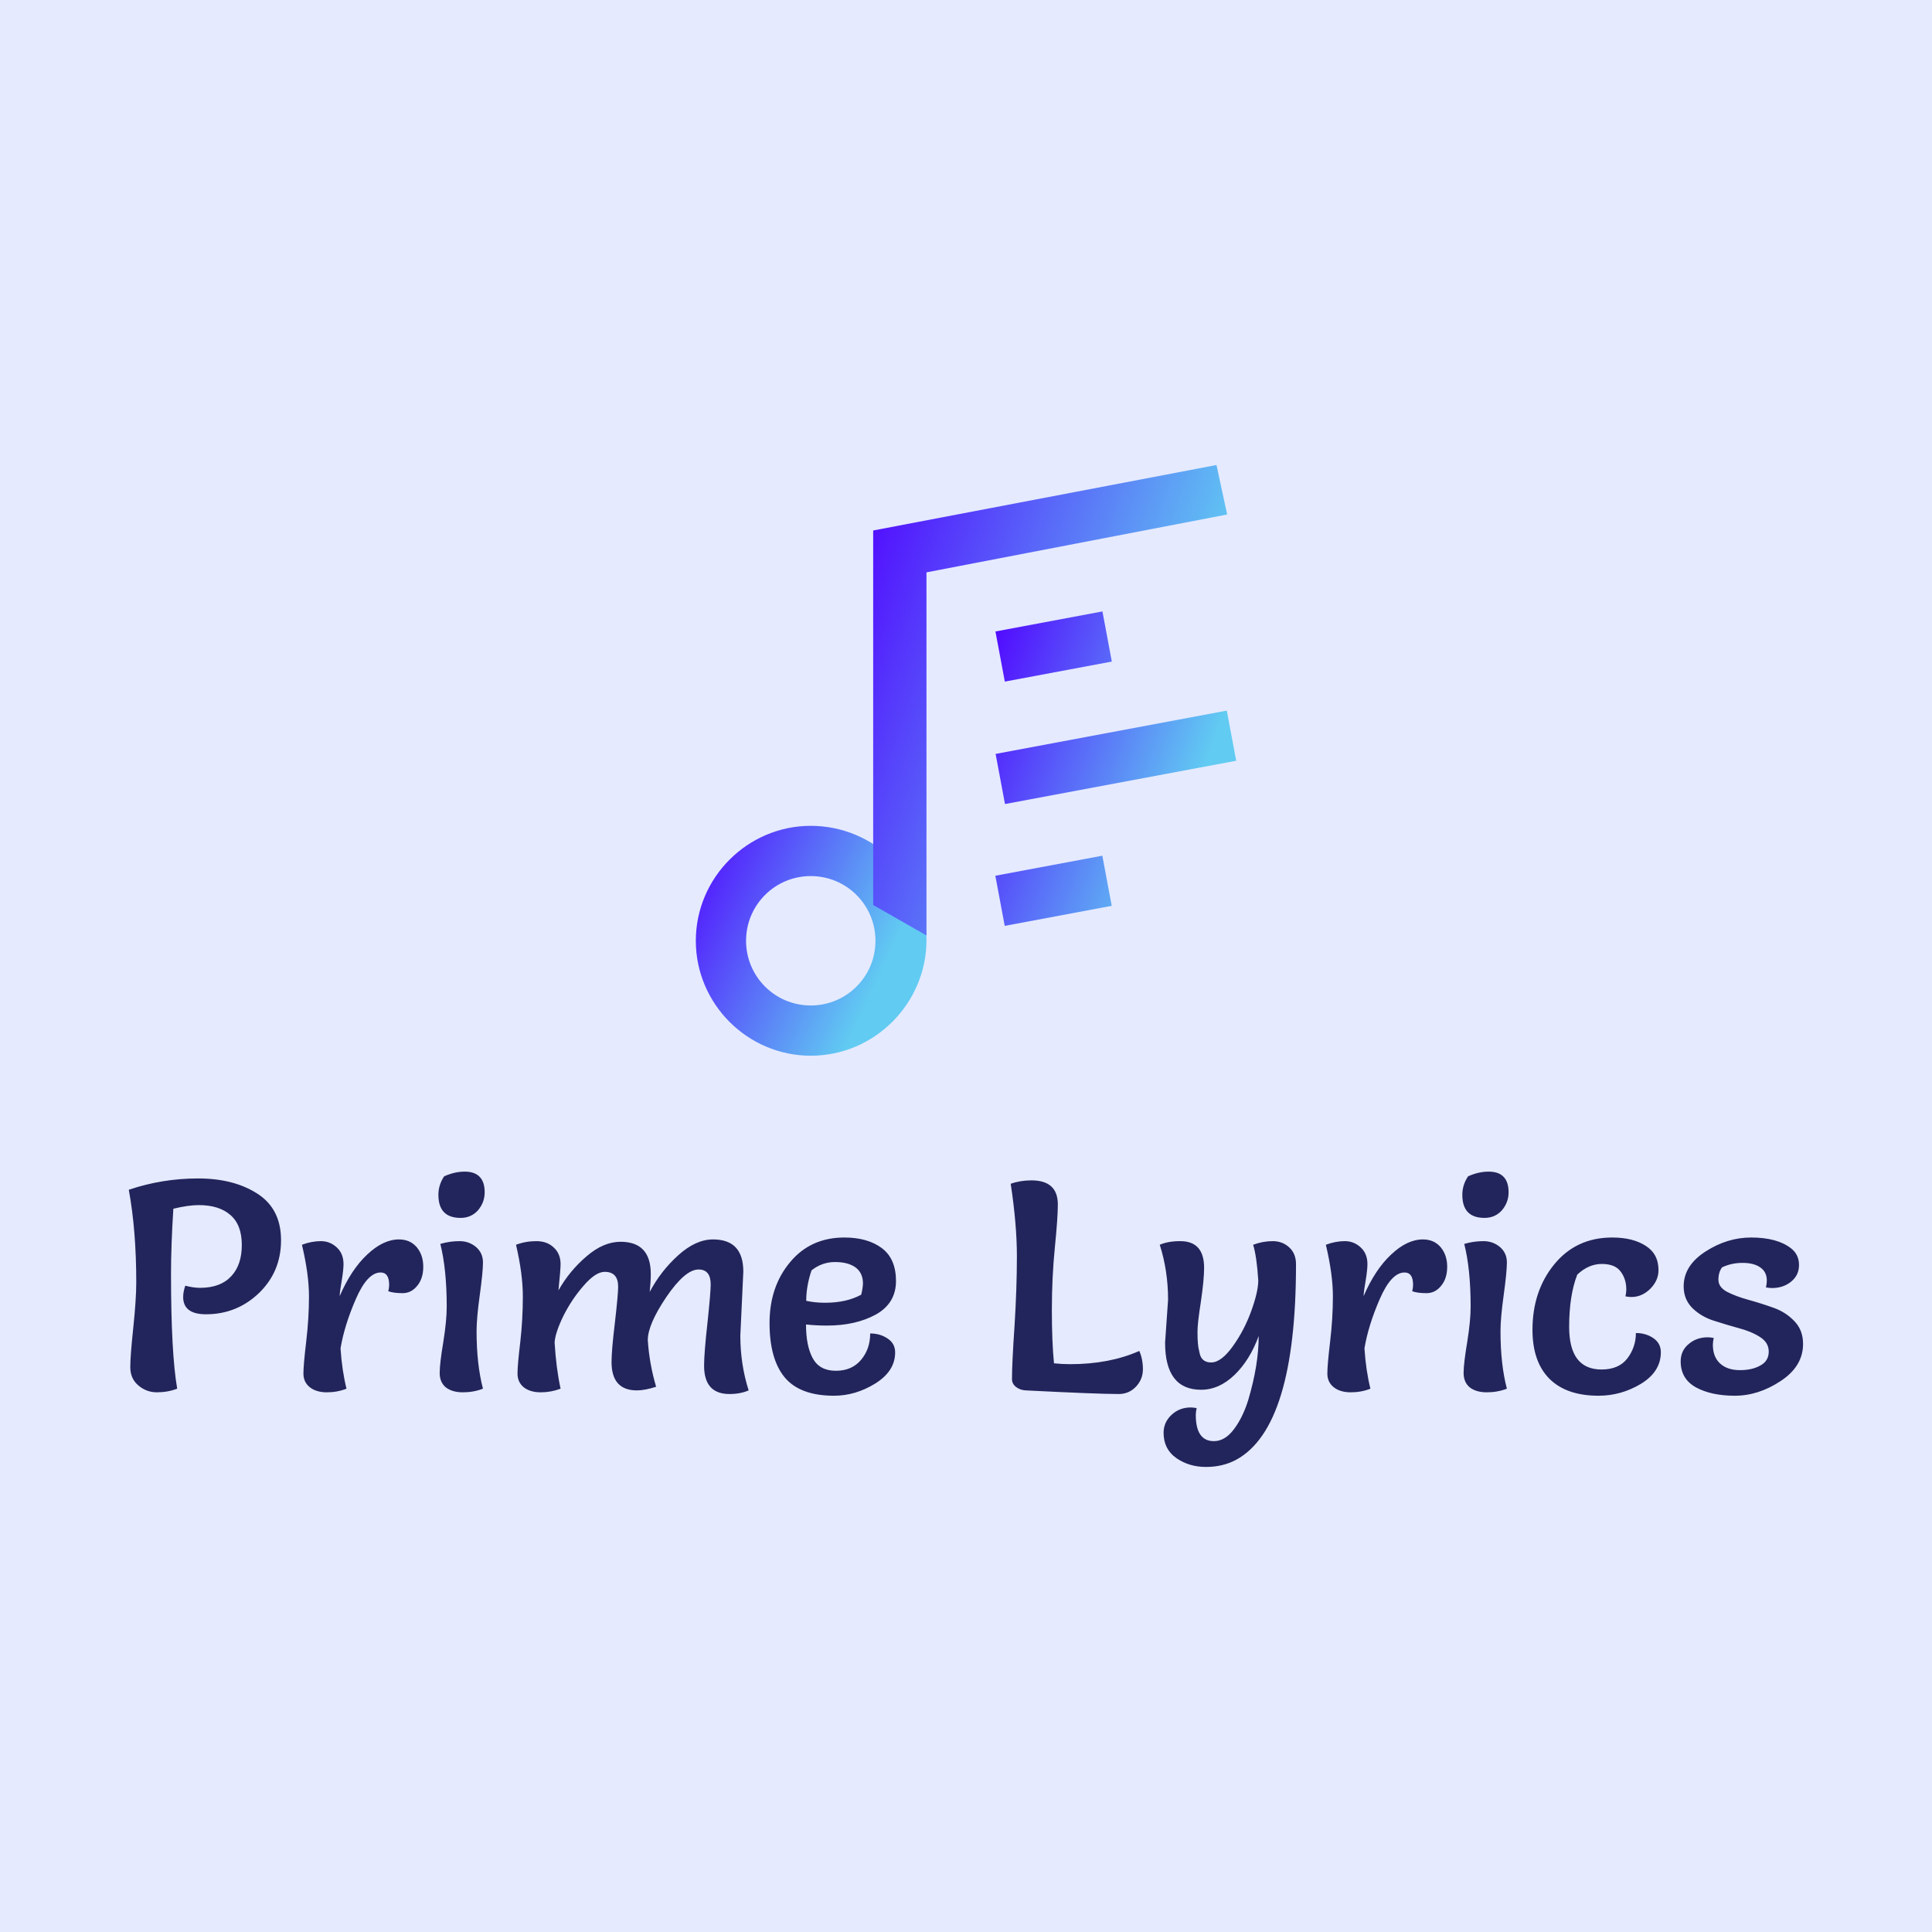 <svg data-v-fde0c5aa="" xmlns="http://www.w3.org/2000/svg" viewBox="0 0 300 300" class="iconAbove"><!----><defs data-v-fde0c5aa=""><!----></defs><rect data-v-fde0c5aa="" fill="#E5EAFE" x="0" y="0" width="300px" height="300px" class="logo-background-square"></rect><defs data-v-fde0c5aa=""><!----></defs><g data-v-fde0c5aa="" id="5bc5d8be-e154-4b86-8ecd-c60a58a3e52c" fill="#22255B" transform="matrix(3.311,0,0,3.311,17.185,171.036)"><path d="M0.85 4.14L0.85 4.14L0.85 4.14Q2.42 3.61 4.10 3.61L4.10 3.61L4.10 3.61Q5.78 3.61 6.89 4.33L6.89 4.33L6.89 4.33Q7.99 5.04 7.99 6.51L7.99 6.51L7.99 6.51Q7.99 7.98 6.96 8.98L6.96 8.98L6.96 8.98Q5.92 9.98 4.47 9.98L4.47 9.98L4.47 9.98Q3.40 9.98 3.40 9.17L3.40 9.17L3.40 9.17Q3.40 8.92 3.50 8.64L3.50 8.64L3.50 8.64Q3.88 8.74 4.19 8.74L4.19 8.74L4.19 8.74Q5.15 8.74 5.65 8.20L5.65 8.20L5.65 8.20Q6.15 7.67 6.15 6.73L6.15 6.73L6.15 6.73Q6.15 5.78 5.61 5.32L5.61 5.32L5.61 5.32Q5.08 4.86 4.13 4.86L4.13 4.86L4.13 4.86Q3.64 4.86 2.94 5.03L2.94 5.03L2.94 5.03Q2.83 6.75 2.83 8.08L2.83 8.08L2.83 8.08Q2.83 11.80 3.12 13.47L3.12 13.47L3.12 13.47Q2.67 13.64 2.17 13.64L2.17 13.64L2.17 13.64Q1.67 13.64 1.29 13.31L1.29 13.31L1.29 13.31Q0.92 12.99 0.92 12.46L0.92 12.46L0.92 12.46Q0.92 11.93 1.06 10.61L1.06 10.61L1.06 10.61Q1.20 9.28 1.20 8.48L1.20 8.48L1.20 8.48Q1.20 6.05 0.85 4.14ZM11.06 13.47L11.06 13.47Q10.63 13.64 10.14 13.64L10.14 13.64L10.14 13.64Q9.65 13.64 9.35 13.41L9.35 13.41L9.35 13.41Q9.04 13.17 9.04 12.76L9.04 12.76L9.04 12.76Q9.04 12.35 9.17 11.26L9.17 11.26L9.17 11.26Q9.30 10.16 9.30 9.14L9.30 9.14L9.30 9.14Q9.30 8.11 8.97 6.72L8.97 6.72L8.97 6.72Q9.42 6.55 9.86 6.55L9.86 6.55L9.86 6.55Q10.29 6.55 10.61 6.85L10.61 6.85L10.61 6.85Q10.92 7.14 10.92 7.63L10.92 7.63L10.92 7.63Q10.92 7.88 10.84 8.38L10.84 8.38L10.84 8.38Q10.75 8.88 10.74 9.13L10.74 9.13L10.74 9.13Q11.28 7.88 12.03 7.18L12.03 7.18L12.03 7.18Q12.78 6.47 13.52 6.47L13.52 6.47L13.52 6.47Q14.04 6.47 14.35 6.83L14.35 6.83L14.35 6.83Q14.66 7.20 14.66 7.75L14.66 7.75L14.66 7.75Q14.66 8.30 14.38 8.64L14.38 8.64L14.38 8.64Q14.10 8.99 13.69 8.99L13.69 8.99L13.69 8.99Q13.27 8.99 13.02 8.90L13.02 8.90L13.02 8.90Q13.06 8.74 13.06 8.60L13.06 8.60L13.06 8.60Q13.06 8.02 12.66 8.02L12.66 8.02L12.66 8.02Q12.04 8.02 11.50 9.26L11.50 9.26L11.50 9.26Q10.96 10.50 10.78 11.58L10.78 11.58L10.78 11.58Q10.85 12.63 11.06 13.47L11.06 13.47ZM15.46 6.68L15.46 6.68L15.46 6.68Q15.90 6.55 16.36 6.55L16.36 6.55L16.36 6.55Q16.81 6.55 17.14 6.83L17.14 6.83L17.14 6.83Q17.46 7.11 17.46 7.55L17.46 7.55L17.46 7.55Q17.46 7.99 17.31 9.08L17.31 9.08L17.31 9.08Q17.16 10.16 17.16 10.77L17.16 10.77L17.16 10.77Q17.16 12.33 17.46 13.47L17.46 13.47L17.46 13.47Q17.02 13.64 16.52 13.64L16.52 13.64L16.52 13.64Q16.02 13.64 15.72 13.41L15.72 13.41L15.72 13.41Q15.43 13.17 15.43 12.73L15.43 12.73L15.43 12.73Q15.43 12.29 15.60 11.28L15.60 11.28L15.60 11.28Q15.76 10.28 15.76 9.62L15.76 9.62L15.76 9.62Q15.76 7.87 15.46 6.68ZM15.64 3.51L15.64 3.51L15.64 3.51Q16.13 3.29 16.60 3.29L16.60 3.29L16.60 3.29Q17.08 3.29 17.31 3.54L17.31 3.54L17.31 3.54Q17.54 3.78 17.54 4.26L17.54 4.26L17.54 4.26Q17.54 4.73 17.23 5.10L17.23 5.10L17.23 5.10Q16.91 5.46 16.41 5.46L16.41 5.46L16.41 5.46Q15.37 5.46 15.37 4.38L15.37 4.38L15.37 4.38Q15.37 3.91 15.64 3.51ZM29.67 7.98L29.67 7.98L29.53 10.98L29.53 10.98Q29.53 12.33 29.92 13.55L29.92 13.55L29.92 13.55Q29.53 13.72 29.02 13.72L29.02 13.72L29.02 13.72Q27.83 13.72 27.83 12.39L27.83 12.39L27.83 12.39Q27.83 11.79 27.99 10.37L27.99 10.37L27.99 10.37Q28.14 8.95 28.14 8.58L28.14 8.58L28.14 8.58Q28.14 7.88 27.57 7.88L27.57 7.88L27.57 7.88Q26.94 7.88 26.06 9.17L26.06 9.17L26.06 9.17Q25.19 10.46 25.19 11.19L25.19 11.19L25.19 11.19Q25.26 12.29 25.58 13.38L25.58 13.38L25.58 13.38Q25.05 13.55 24.68 13.55L24.68 13.55L24.68 13.55Q23.49 13.55 23.49 12.22L23.49 12.22L23.49 12.22Q23.49 11.66 23.65 10.35L23.65 10.35L23.65 10.35Q23.80 9.03 23.80 8.69L23.80 8.69L23.80 8.69Q23.80 7.99 23.17 7.99L23.17 7.99L23.17 7.99Q22.74 7.99 22.18 8.64L22.18 8.64L22.18 8.64Q21.62 9.28 21.23 10.06L21.23 10.06L21.23 10.06Q20.85 10.84 20.82 11.30L20.82 11.30L20.82 11.30Q20.89 12.50 21.10 13.47L21.10 13.47L21.10 13.47Q20.65 13.64 20.17 13.64L20.17 13.64L20.17 13.64Q19.68 13.64 19.38 13.41L19.38 13.41L19.38 13.41Q19.08 13.17 19.08 12.76L19.08 12.76L19.08 12.76Q19.08 12.35 19.21 11.28L19.21 11.28L19.21 11.28Q19.33 10.21 19.33 9.15L19.33 9.15L19.33 9.15Q19.33 8.09 19.01 6.72L19.01 6.72L19.01 6.72Q19.46 6.55 19.96 6.55L19.96 6.55L19.96 6.55Q20.47 6.55 20.78 6.85L20.78 6.85L20.78 6.85Q21.10 7.14 21.10 7.63L21.10 7.63L21.10 7.63Q21.10 7.88 21 8.86L21 8.86L21 8.86Q21.52 7.94 22.32 7.26L22.32 7.26L22.32 7.26Q23.11 6.58 23.91 6.58L23.91 6.58L23.91 6.58Q25.33 6.58 25.33 8.09L25.33 8.09L25.33 8.09Q25.33 8.47 25.28 8.93L25.28 8.93L25.28 8.93Q25.80 7.95 26.62 7.21L26.62 7.21L26.62 7.21Q27.44 6.47 28.25 6.47L28.25 6.47L28.25 6.47Q29.67 6.47 29.67 7.98ZM32.61 10.46L32.61 10.46L32.61 10.46Q32.61 11.47 32.93 12.05L32.93 12.05L32.93 12.05Q33.25 12.63 34.01 12.63L34.01 12.63L34.01 12.63Q34.76 12.63 35.19 12.12L35.19 12.12L35.19 12.12Q35.62 11.61 35.62 10.88L35.62 10.88L35.62 10.88Q36.09 10.88 36.44 11.12L36.44 11.12L36.44 11.12Q36.79 11.35 36.79 11.77L36.79 11.77L36.79 11.77Q36.79 12.64 35.87 13.22L35.87 13.22L35.87 13.22Q34.94 13.80 33.92 13.80L33.92 13.80L33.92 13.80Q32.33 13.80 31.61 12.94L31.61 12.94L31.61 12.94Q30.90 12.08 30.90 10.39L30.90 10.39L30.90 10.39Q30.90 8.69 31.86 7.54L31.86 7.54L31.86 7.54Q32.82 6.38 34.41 6.38L34.41 6.38L34.41 6.38Q35.50 6.38 36.17 6.88L36.17 6.88L36.17 6.88Q36.83 7.38 36.83 8.42L36.83 8.42L36.83 8.42Q36.83 9.46 35.89 9.99L35.89 9.99L35.89 9.99Q34.94 10.51 33.59 10.51L33.59 10.51L33.59 10.51Q33.11 10.51 32.61 10.46ZM32.62 9.35L32.62 9.35L32.62 9.35Q33.04 9.44 33.50 9.44L33.50 9.44L33.50 9.44Q34.51 9.44 35.20 9.06L35.20 9.06L35.20 9.06Q35.28 8.72 35.28 8.53L35.28 8.53L35.28 8.53Q35.28 8.04 34.93 7.78L34.93 7.78L34.93 7.78Q34.58 7.53 33.97 7.53L33.97 7.53L33.97 7.53Q33.36 7.53 32.87 7.92L32.87 7.92L32.87 7.92Q32.62 8.65 32.62 9.35ZM42.21 3.86L42.21 3.86L42.21 3.86Q42.66 3.70 43.18 3.70L43.18 3.70L43.18 3.70Q44.42 3.70 44.42 4.83L44.42 4.83L44.42 4.83Q44.42 5.45 44.28 6.85L44.28 6.85L44.28 6.85Q44.14 8.26 44.14 9.77L44.14 9.77L44.14 9.77Q44.14 11.28 44.24 12.28L44.24 12.28L44.24 12.28Q44.62 12.32 45.00 12.32L45.00 12.32L45.00 12.32Q46.84 12.32 48.24 11.70L48.24 11.70L48.24 11.70Q48.41 12.08 48.41 12.56L48.41 12.56L48.41 12.56Q48.41 13.03 48.08 13.38L48.08 13.38L48.08 13.38Q47.75 13.72 47.28 13.72L47.28 13.72L47.28 13.72Q46.28 13.72 42.92 13.55L42.92 13.55L42.92 13.55Q42.66 13.54 42.46 13.39L42.46 13.39L42.46 13.39Q42.27 13.24 42.27 13.02L42.27 13.02L42.27 13.02Q42.27 12.28 42.39 10.51L42.39 10.51L42.39 10.51Q42.50 8.75 42.50 7.26L42.50 7.26L42.50 7.26Q42.50 5.77 42.21 3.86ZM49.45 11.31L49.45 11.31L49.59 9.30L49.59 9.30Q49.59 7.94 49.20 6.72L49.20 6.72L49.20 6.72Q49.59 6.55 50.16 6.55L50.16 6.55L50.16 6.55Q51.28 6.55 51.28 7.80L51.28 7.80L51.28 7.80Q51.28 8.36 51.13 9.38L51.13 9.38L51.13 9.38Q50.97 10.40 50.97 10.79L50.97 10.79L50.97 10.79Q50.97 11.17 50.99 11.35L50.99 11.35L50.99 11.35Q51.00 11.52 51.06 11.76L51.06 11.76L51.06 11.76Q51.14 12.24 51.61 12.24L51.61 12.24L51.61 12.24Q52.08 12.24 52.62 11.49L52.62 11.49L52.62 11.49Q53.16 10.74 53.49 9.83L53.49 9.83L53.49 9.83Q53.82 8.92 53.82 8.39L53.82 8.39L53.82 8.39Q53.75 7.28 53.58 6.72L53.58 6.72L53.58 6.72Q54.03 6.55 54.50 6.55L54.50 6.55L54.50 6.55Q54.96 6.55 55.28 6.85L55.28 6.85L55.28 6.85Q55.59 7.14 55.59 7.63L55.59 7.63L55.59 7.63Q55.59 15.27 52.79 16.80L52.79 16.80L52.79 16.80Q52.16 17.14 51.37 17.14L51.37 17.14L51.37 17.14Q50.57 17.14 49.97 16.72L49.97 16.72L49.97 16.72Q49.38 16.30 49.38 15.54L49.38 15.54L49.38 15.54Q49.38 15.04 49.76 14.69L49.76 14.69L49.76 14.69Q50.13 14.35 50.65 14.35L50.65 14.35L50.65 14.35Q50.76 14.35 50.93 14.38L50.93 14.38L50.93 14.38Q50.89 14.56 50.89 14.70L50.89 14.70L50.89 14.70Q50.89 15.93 51.74 15.93L51.74 15.93L51.74 15.93Q52.26 15.93 52.68 15.37L52.68 15.37L52.68 15.37Q53.10 14.81 53.35 14.00L53.35 14.00L53.35 14.00Q53.84 12.35 53.84 11.00L53.84 11.00L53.84 11.00Q53.42 12.14 52.70 12.83L52.70 12.83L52.70 12.83Q51.98 13.52 51.14 13.52L51.14 13.52L51.14 13.52Q49.45 13.52 49.45 11.31ZM59.08 13.47L59.08 13.47Q58.65 13.64 58.16 13.64L58.16 13.64L58.16 13.64Q57.67 13.64 57.37 13.41L57.37 13.41L57.37 13.41Q57.06 13.17 57.06 12.76L57.06 12.76L57.06 12.76Q57.06 12.35 57.19 11.26L57.19 11.26L57.19 11.26Q57.32 10.16 57.32 9.14L57.32 9.14L57.32 9.14Q57.32 8.11 56.99 6.72L56.99 6.72L56.99 6.72Q57.44 6.55 57.88 6.55L57.88 6.55L57.88 6.55Q58.31 6.55 58.63 6.85L58.63 6.85L58.63 6.85Q58.94 7.14 58.94 7.63L58.94 7.63L58.94 7.63Q58.94 7.88 58.86 8.38L58.86 8.38L58.86 8.38Q58.77 8.88 58.76 9.13L58.76 9.13L58.76 9.13Q59.30 7.88 60.05 7.18L60.05 7.18L60.05 7.18Q60.80 6.47 61.54 6.47L61.54 6.47L61.54 6.47Q62.06 6.47 62.37 6.83L62.37 6.83L62.37 6.83Q62.68 7.20 62.68 7.75L62.68 7.75L62.68 7.75Q62.68 8.30 62.40 8.64L62.40 8.64L62.40 8.64Q62.12 8.99 61.71 8.99L61.71 8.99L61.71 8.99Q61.29 8.99 61.04 8.90L61.04 8.90L61.04 8.90Q61.08 8.74 61.08 8.60L61.08 8.60L61.08 8.60Q61.08 8.02 60.68 8.02L60.68 8.02L60.68 8.02Q60.06 8.02 59.52 9.26L59.52 9.26L59.52 9.26Q58.98 10.50 58.80 11.58L58.80 11.58L58.80 11.58Q58.87 12.63 59.08 13.47L59.08 13.47ZM63.48 6.68L63.48 6.68L63.48 6.68Q63.92 6.55 64.38 6.55L64.38 6.55L64.38 6.55Q64.83 6.55 65.16 6.83L65.16 6.83L65.16 6.83Q65.48 7.11 65.48 7.55L65.48 7.55L65.48 7.55Q65.48 7.99 65.33 9.08L65.33 9.08L65.33 9.08Q65.18 10.16 65.18 10.77L65.18 10.77L65.18 10.77Q65.18 12.33 65.48 13.47L65.48 13.47L65.48 13.47Q65.04 13.64 64.54 13.64L64.54 13.64L64.54 13.64Q64.04 13.64 63.74 13.41L63.74 13.41L63.74 13.41Q63.45 13.17 63.45 12.73L63.45 12.73L63.45 12.73Q63.45 12.29 63.62 11.28L63.62 11.28L63.62 11.28Q63.78 10.28 63.78 9.62L63.78 9.62L63.78 9.62Q63.78 7.87 63.48 6.68ZM63.66 3.51L63.66 3.51L63.66 3.51Q64.15 3.29 64.62 3.29L64.62 3.29L64.62 3.29Q65.10 3.29 65.33 3.54L65.33 3.54L65.33 3.54Q65.56 3.78 65.56 4.26L65.56 4.26L65.56 4.26Q65.56 4.73 65.25 5.10L65.25 5.10L65.25 5.10Q64.93 5.46 64.43 5.46L64.43 5.46L64.43 5.46Q63.39 5.46 63.39 4.38L63.39 4.38L63.39 4.38Q63.39 3.91 63.66 3.51ZM69.78 13.80L69.78 13.80L69.78 13.80Q68.28 13.80 67.48 13.01L67.48 13.01L67.48 13.01Q66.68 12.21 66.68 10.71L66.68 10.71L66.68 10.71Q66.68 8.89 67.70 7.64L67.70 7.64L67.70 7.64Q68.73 6.38 70.42 6.38L70.42 6.38L70.42 6.38Q71.39 6.38 71.99 6.77L71.99 6.77L71.99 6.77Q72.59 7.15 72.59 7.91L72.59 7.91L72.59 7.91Q72.59 8.40 72.20 8.79L72.20 8.79L72.20 8.79Q71.81 9.17 71.32 9.17L71.32 9.17L71.32 9.17Q71.20 9.17 71.04 9.14L71.04 9.14L71.04 9.14Q71.08 8.96 71.08 8.82L71.08 8.82L71.08 8.82Q71.08 8.32 70.81 7.97L70.81 7.97L70.81 7.97Q70.55 7.62 69.93 7.62L69.93 7.62L69.93 7.62Q69.31 7.62 68.78 8.12L68.78 8.12L68.78 8.12Q68.40 9.10 68.40 10.57L68.40 10.57L68.40 10.57Q68.40 12.57 69.92 12.57L69.92 12.57L69.92 12.57Q70.73 12.57 71.13 12.05L71.13 12.05L71.13 12.05Q71.53 11.52 71.53 10.86L71.53 10.86L71.53 10.86Q72.00 10.86 72.35 11.10L72.35 11.10L72.35 11.10Q72.70 11.34 72.70 11.76L72.70 11.76L72.70 11.76Q72.70 12.67 71.77 13.24L71.77 13.24L71.77 13.24Q70.84 13.80 69.78 13.80ZM75.18 11.09L75.18 11.09L75.18 11.09Q75.14 11.28 75.14 11.41L75.14 11.41L75.14 11.41Q75.14 11.98 75.48 12.29L75.48 12.29L75.48 12.29Q75.82 12.60 76.41 12.60L76.41 12.60L76.41 12.60Q76.99 12.60 77.37 12.38L77.37 12.38L77.37 12.38Q77.76 12.17 77.76 11.73L77.76 11.73L77.76 11.73Q77.76 11.30 77.34 11.04L77.34 11.04L77.34 11.04Q76.93 10.78 76.35 10.63L76.35 10.63L76.35 10.63Q75.77 10.47 75.18 10.28L75.18 10.28L75.18 10.28Q74.59 10.09 74.18 9.69L74.18 9.69L74.18 9.69Q73.77 9.28 73.77 8.67L73.77 8.67L73.77 8.67Q73.77 7.70 74.79 7.04L74.79 7.04L74.79 7.04Q75.81 6.38 76.93 6.38L76.93 6.38L76.93 6.38Q78.16 6.38 78.81 6.89L78.81 6.89L78.81 6.89Q79.18 7.18 79.18 7.67L79.18 7.67L79.18 7.67Q79.18 8.15 78.81 8.45L78.81 8.45L78.81 8.45Q78.44 8.75 77.91 8.75L77.91 8.75L77.91 8.75Q77.80 8.75 77.63 8.72L77.63 8.72L77.63 8.72Q77.67 8.54 77.67 8.40L77.67 8.40L77.67 8.40Q77.67 7.99 77.36 7.78L77.36 7.78L77.36 7.78Q77.06 7.57 76.53 7.57L76.53 7.57L76.53 7.57Q76.01 7.57 75.57 7.78L75.57 7.78L75.57 7.78Q75.40 8.01 75.40 8.36L75.40 8.36L75.40 8.36Q75.40 8.71 75.81 8.93L75.81 8.93L75.81 8.93Q76.22 9.14 76.80 9.30L76.80 9.30L76.80 9.30Q77.38 9.46 77.97 9.67L77.97 9.67L77.97 9.67Q78.55 9.87 78.96 10.30L78.96 10.30L78.96 10.30Q79.37 10.72 79.37 11.37L79.37 11.37L79.37 11.37Q79.37 12.42 78.32 13.11L78.32 13.11L78.32 13.11Q77.28 13.80 76.17 13.80L76.17 13.80L76.17 13.80Q75.07 13.80 74.35 13.41L74.35 13.41L74.35 13.41Q73.63 13.01 73.63 12.19L73.63 12.19L73.63 12.19Q73.63 11.69 74.00 11.38L74.00 11.38L74.00 11.38Q74.37 11.06 74.90 11.06L74.90 11.06L74.90 11.06Q75.01 11.06 75.18 11.09Z"></path></g><defs data-v-fde0c5aa=""><linearGradient data-v-fde0c5aa="" gradientTransform="rotate(25)" id="9c013076-5f0a-47da-9ccf-aa1967f444d5" x1="0%" y1="0%" x2="100%" y2="0%"><stop data-v-fde0c5aa="" offset="0%" stop-color="#5106FF" stop-opacity="1"></stop><stop data-v-fde0c5aa="" offset="100%" stop-color="#61CBF2" stop-opacity="1"></stop></linearGradient></defs><g data-v-fde0c5aa="" id="b4d1444e-4da6-4843-91de-7a87d3f6d535" stroke="none" fill="url(#9c013076-5f0a-47da-9ccf-aa1967f444d5)" transform="matrix(1.182,0,0,1.182,91.854,58.97)"><path d="M28.8 88.8c-8.3 0-15.1-6.8-15.1-15.1s6.8-15.1 15.1-15.1S44 65.3 44 73.6s-6.8 15.2-15.2 15.2zm0-23.6c-4.7 0-8.5 3.8-8.5 8.5s3.8 8.5 8.5 8.5 8.5-3.8 8.5-8.5-3.8-8.5-8.5-8.5z"></path><path d="M44 73l-7-4V19.8l45.1-8.6 1.4 6.5L44 25.3z"></path><path d="M67.116 30.434l1.233 6.586-14.055 2.632-1.233-6.585zM83.454 43.463l1.233 6.586-30.372 5.688-1.233-6.585zM67.103 62.524l1.234 6.585-14.056 2.633-1.233-6.585z"></path></g><!----></svg>